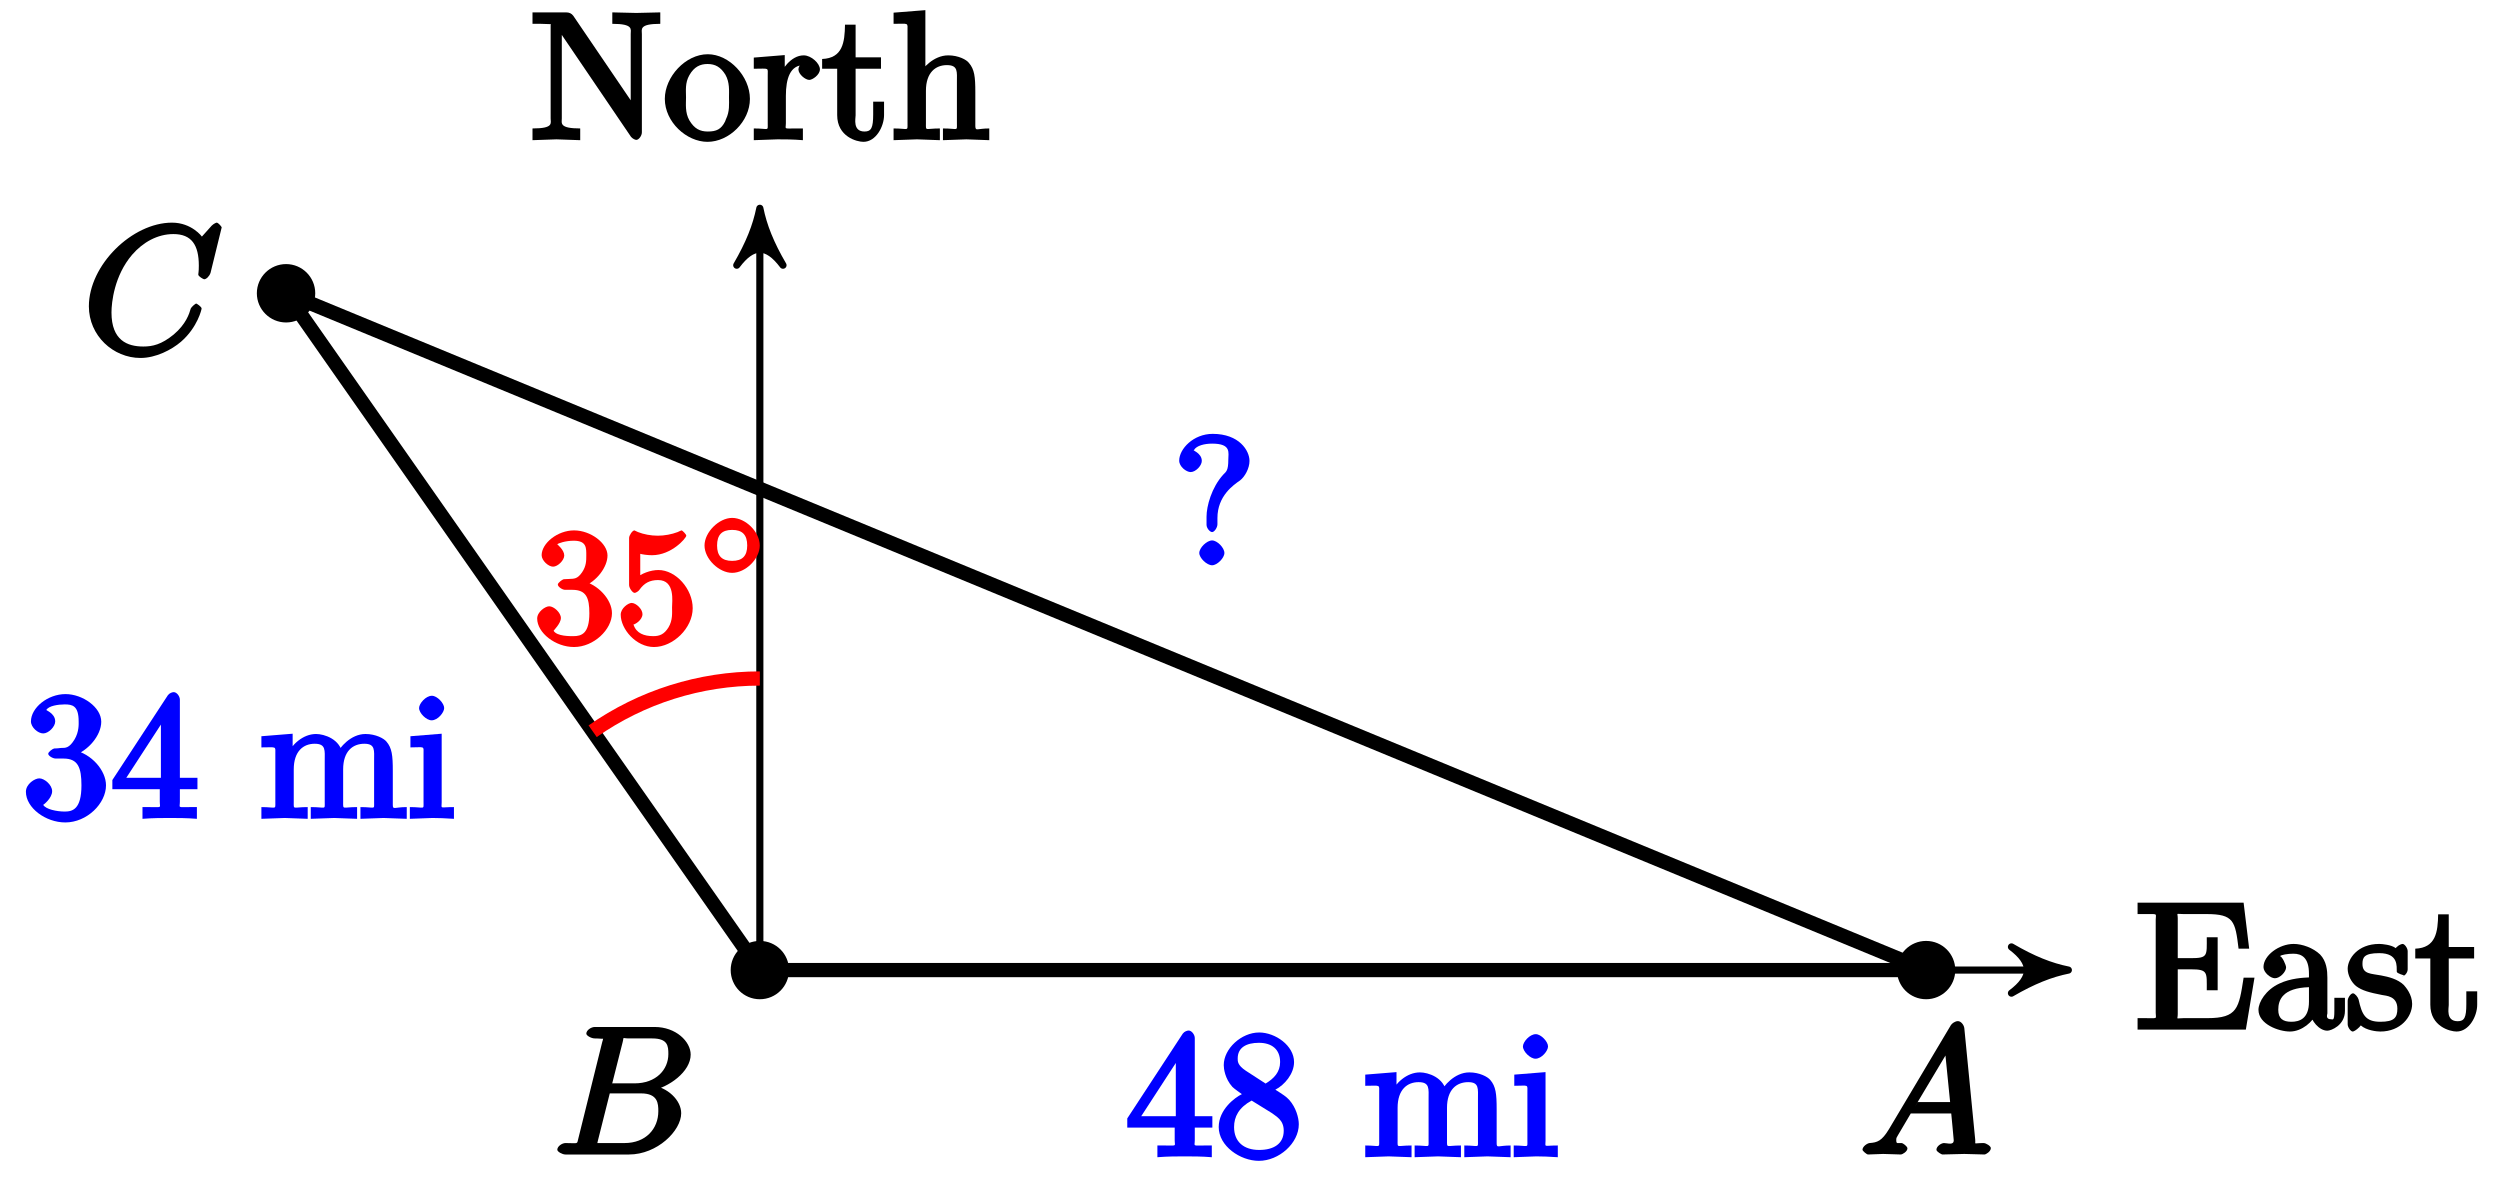 <?xml version="1.0" encoding="UTF-8"?>
<svg xmlns="http://www.w3.org/2000/svg" xmlns:xlink="http://www.w3.org/1999/xlink" width="140pt" height="67pt" viewBox="0 0 140 67" version="1.1">
<defs>
<g>
<symbol overflow="visible" id="glyph0-0">
<path style="stroke:none;" d=""/>
</symbol>
<symbol overflow="visible" id="glyph0-1">
<path style="stroke:none;" d="M 6.5 -2.906 L 6.094 -2.906 C 5.828 -1.203 5.766 -0.641 4.062 -0.641 L 2.734 -0.641 C 2.266 -0.641 2.406 -0.531 2.406 -0.875 L 2.406 -3.375 L 3.141 -3.375 C 4.109 -3.375 4.031 -3.203 4.031 -2.203 L 4.641 -2.203 L 4.641 -5.172 L 4.031 -5.172 C 4.031 -4.141 4.109 -4 3.141 -4 L 2.406 -4 L 2.406 -6.234 C 2.406 -6.562 2.266 -6.469 2.734 -6.469 L 4.016 -6.469 C 5.547 -6.469 5.625 -6.078 5.812 -4.531 L 6.406 -4.531 L 6.094 -7.109 L 0.156 -7.109 L 0.156 -6.469 L 0.562 -6.469 C 1.328 -6.469 1.172 -6.516 1.172 -6.156 L 1.172 -0.938 C 1.172 -0.578 1.328 -0.641 0.562 -0.641 L 0.156 -0.641 L 0.156 0 L 6.219 0 L 6.703 -2.906 Z M 6.5 -2.906 "/>
</symbol>
<symbol overflow="visible" id="glyph0-2">
<path style="stroke:none;" d="M 4.984 -1.047 L 4.984 -1.781 L 4.391 -1.781 L 4.391 -1.047 C 4.391 -0.469 4.312 -0.578 4.203 -0.578 C 3.875 -0.578 4 -0.859 4 -0.906 L 4 -2.906 C 4 -3.312 3.953 -3.828 3.594 -4.203 C 3.203 -4.578 2.594 -4.797 2.109 -4.797 C 1.297 -4.797 0.422 -4.156 0.422 -3.5 C 0.422 -3.203 0.812 -2.875 1.062 -2.875 C 1.344 -2.875 1.688 -3.234 1.688 -3.484 C 1.688 -3.609 1.469 -4.109 1.344 -4.109 C 1.406 -4.188 1.781 -4.25 2.094 -4.25 C 2.578 -4.25 2.969 -4.016 2.969 -3.125 L 2.969 -2.922 C 2.641 -2.906 1.938 -2.875 1.312 -2.578 C 0.562 -2.234 0.141 -1.547 0.141 -1.109 C 0.141 -0.297 1.281 0.109 1.906 0.109 C 2.578 0.109 3.203 -0.453 3.391 -0.922 L 3.047 -0.922 C 3.078 -0.516 3.531 0.062 4 0.062 C 4.203 0.062 4.984 -0.234 4.984 -1.047 Z M 2.969 -1.562 C 2.969 -0.609 2.438 -0.438 1.984 -0.438 C 1.5 -0.438 1.25 -0.625 1.25 -1.109 C 1.25 -1.672 1.5 -2.328 2.969 -2.375 Z M 2.969 -1.562 "/>
</symbol>
<symbol overflow="visible" id="glyph0-3">
<path style="stroke:none;" d="M 3.766 -1.438 C 3.766 -1.969 3.406 -2.375 3.297 -2.5 C 2.953 -2.828 2.453 -2.953 2.031 -3.031 C 1.469 -3.141 0.984 -3.094 0.984 -3.672 C 0.984 -4.031 1.062 -4.281 1.922 -4.281 C 3.016 -4.281 2.891 -3.531 2.906 -3.234 C 2.922 -3.141 3.328 -3.031 3.328 -3.031 L 3.203 -2.984 C 3.344 -2.984 3.516 -3.188 3.516 -3.375 L 3.516 -4.391 C 3.516 -4.562 3.344 -4.797 3.234 -4.797 C 3.188 -4.797 3.031 -4.75 2.906 -4.625 C 2.875 -4.578 2.766 -4.5 2.844 -4.562 C 2.609 -4.75 2.078 -4.797 1.922 -4.797 C 0.703 -4.797 0.156 -3.953 0.156 -3.406 C 0.156 -3.047 0.359 -2.656 0.625 -2.438 C 0.953 -2.188 1.359 -2.078 2.078 -1.938 C 2.297 -1.891 2.938 -1.891 2.938 -1.172 C 2.938 -0.672 2.766 -0.438 1.984 -0.438 C 1.141 -0.438 0.953 -0.844 0.766 -1.688 C 0.734 -1.812 0.562 -2.031 0.453 -2.031 C 0.328 -2.031 0.156 -1.781 0.156 -1.609 L 0.156 -0.297 C 0.156 -0.125 0.328 0.109 0.438 0.109 C 0.484 0.109 0.625 0.047 0.812 -0.141 C 0.828 -0.156 0.828 -0.172 0.891 -0.234 C 1.203 0.047 1.781 0.109 1.984 0.109 C 3.125 0.109 3.766 -0.719 3.766 -1.438 Z M 3.766 -1.438 "/>
</symbol>
<symbol overflow="visible" id="glyph0-4">
<path style="stroke:none;" d="M 3.484 -1.391 L 3.484 -2.141 L 2.875 -2.141 L 2.875 -1.422 C 2.875 -0.672 2.766 -0.469 2.391 -0.469 C 1.719 -0.469 1.891 -1.203 1.891 -1.375 L 1.891 -3.984 L 3.312 -3.984 L 3.312 -4.625 L 1.891 -4.625 L 1.891 -6.453 L 1.297 -6.453 C 1.281 -5.469 1.172 -4.578 0.016 -4.531 L 0.016 -3.984 L 0.859 -3.984 L 0.859 -1.391 C 0.859 -0.172 1.969 0.109 2.328 0.109 C 3.031 0.109 3.484 -0.75 3.484 -1.391 Z M 3.484 -1.391 "/>
</symbol>
<symbol overflow="visible" id="glyph0-5">
<path style="stroke:none;" d="M 7.312 -6.656 L 7.312 -7.141 L 5.969 -7.109 L 4.625 -7.141 L 4.625 -6.5 C 5.828 -6.5 5.656 -6.188 5.656 -5.922 L 5.656 -1.672 L 5.953 -1.781 L 2.438 -6.953 C 2.344 -7.078 2.219 -7.141 2.031 -7.141 L 0.156 -7.141 L 0.156 -6.5 L 0.625 -6.5 C 0.766 -6.5 0.969 -6.484 1.109 -6.484 C 1.344 -6.453 1.172 -6.594 1.172 -6.406 L 1.172 -1.203 C 1.172 -0.938 1.359 -0.641 0.156 -0.641 L 0.156 0.016 L 1.5 -0.031 L 2.828 0.016 L 2.828 -0.641 C 1.641 -0.641 1.797 -0.938 1.797 -1.203 L 1.797 -6.391 L 1.5 -6.281 C 1.562 -6.234 1.562 -6.219 1.609 -6.156 L 5.672 -0.172 C 5.766 -0.062 5.906 0 5.969 0 C 6.109 0 6.281 -0.234 6.281 -0.422 L 6.281 -5.922 C 6.281 -6.188 6.109 -6.5 7.312 -6.5 Z M 7.312 -6.656 "/>
</symbol>
<symbol overflow="visible" id="glyph0-6">
<path style="stroke:none;" d="M 4.859 -2.297 C 4.859 -3.562 3.703 -4.797 2.5 -4.797 C 1.25 -4.797 0.094 -3.531 0.094 -2.297 C 0.094 -1 1.312 0.109 2.484 0.109 C 3.688 0.109 4.859 -1.031 4.859 -2.297 Z M 3.688 -2.375 C 3.688 -2.016 3.734 -1.594 3.516 -1.156 L 3.469 -1.031 C 3.25 -0.594 2.984 -0.469 2.5 -0.469 C 2.062 -0.469 1.75 -0.625 1.469 -1.094 C 1.219 -1.531 1.281 -2.016 1.281 -2.375 C 1.281 -2.766 1.219 -3.188 1.469 -3.625 C 1.734 -4.094 2.078 -4.25 2.484 -4.25 C 2.922 -4.25 3.219 -4.078 3.484 -3.656 C 3.734 -3.219 3.688 -2.75 3.688 -2.375 Z M 3.688 -2.375 "/>
</symbol>
<symbol overflow="visible" id="glyph0-7">
<path style="stroke:none;" d="M 3.797 -3.953 C 3.797 -4.281 3.312 -4.734 2.891 -4.734 C 2.156 -4.734 1.625 -3.891 1.484 -3.469 L 1.828 -3.469 L 1.828 -4.75 L 0.094 -4.609 L 0.094 -3.984 C 0.984 -3.984 0.875 -4.078 0.875 -3.594 L 0.875 -0.922 C 0.875 -0.469 0.953 -0.641 0.094 -0.641 L 0.094 0.016 L 1.422 -0.031 C 1.812 -0.031 2.281 -0.031 2.844 0.016 L 2.844 -0.641 L 2.469 -0.641 C 1.734 -0.641 1.891 -0.578 1.891 -0.938 L 1.891 -2.469 C 1.891 -3.453 2.141 -4.188 2.891 -4.188 C 2.953 -4.188 2.844 -4.234 2.875 -4.234 L 3 -4.5 C 2.969 -4.5 2.594 -4.203 2.594 -3.953 C 2.594 -3.672 2.984 -3.359 3.203 -3.359 C 3.375 -3.359 3.797 -3.641 3.797 -3.953 Z M 3.797 -3.953 "/>
</symbol>
<symbol overflow="visible" id="glyph0-8">
<path style="stroke:none;" d="M 5.5 -0.156 L 5.5 -0.641 C 4.812 -0.641 4.734 -0.469 4.719 -0.766 L 4.719 -2.672 C 4.719 -3.531 4.672 -3.953 4.359 -4.312 C 4.234 -4.484 3.781 -4.734 3.203 -4.734 C 2.359 -4.734 1.75 -3.969 1.656 -3.781 L 1.922 -3.781 L 1.922 -7.266 L 0.141 -7.125 L 0.141 -6.5 C 1.016 -6.5 0.922 -6.594 0.922 -6.094 L 0.922 -0.922 C 0.922 -0.469 0.984 -0.641 0.141 -0.641 L 0.141 0.016 L 1.453 -0.031 L 2.734 0.016 L 2.734 -0.641 C 1.891 -0.641 1.953 -0.469 1.953 -0.922 L 1.953 -2.75 C 1.953 -3.781 2.5 -4.188 3.125 -4.188 C 3.766 -4.188 3.688 -3.812 3.688 -3.234 L 3.688 -0.922 C 3.688 -0.469 3.766 -0.641 2.906 -0.641 L 2.906 0.016 L 4.219 -0.031 L 5.5 0.016 Z M 5.5 -0.156 "/>
</symbol>
<symbol overflow="visible" id="glyph0-9">
<path style="stroke:none;" d="M 4.859 -1.797 L 4.859 -2.281 L 3.875 -2.281 L 3.875 -6.656 C 3.875 -6.844 3.703 -7.078 3.531 -7.078 C 3.453 -7.078 3.297 -7.031 3.203 -6.906 L 0.094 -2.156 L 0.094 -1.641 L 2.75 -1.641 L 2.75 -0.938 C 2.75 -0.578 2.906 -0.641 2.172 -0.641 L 1.781 -0.641 L 1.781 0.016 C 2.375 -0.031 2.891 -0.031 3.312 -0.031 C 3.734 -0.031 4.25 -0.031 4.828 0.016 L 4.828 -0.641 L 4.453 -0.641 C 3.719 -0.641 3.875 -0.578 3.875 -0.938 L 3.875 -1.641 L 4.859 -1.641 Z M 2.984 -2.281 L 0.875 -2.281 L 3.109 -5.719 L 2.812 -5.828 L 2.812 -2.281 Z M 2.984 -2.281 "/>
</symbol>
<symbol overflow="visible" id="glyph0-10">
<path style="stroke:none;" d="M 4.719 -1.828 C 4.719 -2.188 4.562 -2.766 4.188 -3.188 C 4 -3.391 3.844 -3.484 3.406 -3.766 C 3.922 -4.031 4.453 -4.656 4.453 -5.312 C 4.453 -6.234 3.406 -6.969 2.5 -6.969 C 1.5 -6.969 0.516 -6.062 0.516 -5.141 C 0.516 -4.953 0.578 -4.391 1 -3.922 C 1.109 -3.812 1.469 -3.562 1.531 -3.516 C 1.141 -3.328 0.234 -2.656 0.234 -1.672 C 0.234 -0.609 1.438 0.219 2.484 0.219 C 3.609 0.219 4.719 -0.766 4.719 -1.828 Z M 3.672 -5.312 C 3.672 -4.75 3.328 -4.391 2.859 -4.109 L 1.75 -4.828 C 1.281 -5.141 1.297 -5.359 1.297 -5.516 C 1.297 -6.125 1.781 -6.391 2.484 -6.391 C 3.203 -6.391 3.672 -6.031 3.672 -5.312 Z M 3.875 -1.469 C 3.875 -0.734 3.312 -0.391 2.5 -0.391 C 1.641 -0.391 1.094 -0.844 1.094 -1.672 C 1.094 -2.25 1.359 -2.766 2.078 -3.156 L 3.188 -2.469 C 3.453 -2.266 3.875 -2.078 3.875 -1.469 Z M 3.875 -1.469 "/>
</symbol>
<symbol overflow="visible" id="glyph0-11">
<path style="stroke:none;" d="M 8.281 -0.156 L 8.281 -0.641 C 7.594 -0.641 7.5 -0.469 7.5 -0.766 L 7.5 -2.672 C 7.5 -3.531 7.453 -3.953 7.141 -4.312 C 7 -4.484 6.547 -4.734 5.969 -4.734 C 5.141 -4.734 4.516 -3.969 4.344 -3.594 L 4.688 -3.594 C 4.562 -4.453 3.656 -4.734 3.203 -4.734 C 2.469 -4.734 1.828 -4.141 1.547 -3.516 L 1.891 -3.516 L 1.891 -4.75 L 0.141 -4.609 L 0.141 -3.984 C 1.016 -3.984 0.922 -4.078 0.922 -3.594 L 0.922 -0.922 C 0.922 -0.469 0.984 -0.641 0.141 -0.641 L 0.141 0.016 L 1.453 -0.031 L 2.734 0.016 L 2.734 -0.641 C 1.891 -0.641 1.953 -0.469 1.953 -0.922 L 1.953 -2.75 C 1.953 -3.781 2.5 -4.188 3.125 -4.188 C 3.766 -4.188 3.688 -3.812 3.688 -3.234 L 3.688 -0.922 C 3.688 -0.469 3.766 -0.641 2.906 -0.641 L 2.906 0.016 L 4.219 -0.031 L 5.5 0.016 L 5.5 -0.641 C 4.672 -0.641 4.719 -0.469 4.719 -0.922 L 4.719 -2.75 C 4.719 -3.781 5.266 -4.188 5.906 -4.188 C 6.531 -4.188 6.453 -3.812 6.453 -3.234 L 6.453 -0.922 C 6.453 -0.469 6.531 -0.641 5.688 -0.641 L 5.688 0.016 L 6.984 -0.031 L 8.281 0.016 Z M 8.281 -0.156 "/>
</symbol>
<symbol overflow="visible" id="glyph0-12">
<path style="stroke:none;" d="M 2.625 -0.156 L 2.625 -0.641 C 1.797 -0.641 1.938 -0.516 1.938 -0.906 L 1.938 -4.75 L 0.188 -4.609 L 0.188 -3.984 C 1.016 -3.984 0.922 -4.094 0.922 -3.594 L 0.922 -0.922 C 0.922 -0.469 1 -0.641 0.156 -0.641 L 0.156 0.016 L 1.422 -0.031 C 1.781 -0.031 2.125 -0.016 2.625 0.016 Z M 2.078 -6.188 C 2.078 -6.453 1.688 -6.875 1.391 -6.875 C 1.047 -6.875 0.672 -6.438 0.672 -6.188 C 0.672 -5.906 1.078 -5.5 1.375 -5.5 C 1.719 -5.5 2.078 -5.938 2.078 -6.188 Z M 2.078 -6.188 "/>
</symbol>
<symbol overflow="visible" id="glyph0-13">
<path style="stroke:none;" d="M 4.719 -1.859 C 4.719 -2.688 3.922 -3.625 2.891 -3.844 L 2.891 -3.516 C 3.703 -3.781 4.453 -4.641 4.453 -5.422 C 4.453 -6.234 3.406 -6.969 2.453 -6.969 C 1.453 -6.969 0.516 -6.203 0.516 -5.438 C 0.516 -5.109 0.906 -4.766 1.203 -4.766 C 1.5 -4.766 1.875 -5.141 1.875 -5.438 C 1.875 -5.938 1.234 -6.094 1.391 -6.094 C 1.516 -6.312 2.047 -6.391 2.406 -6.391 C 2.828 -6.391 3.188 -6.328 3.188 -5.438 C 3.188 -5.312 3.219 -4.859 2.953 -4.422 C 2.656 -3.938 2.453 -3.953 2.203 -3.953 C 2.125 -3.938 1.891 -3.922 1.812 -3.922 C 1.734 -3.906 1.484 -3.734 1.484 -3.625 C 1.484 -3.516 1.734 -3.359 1.906 -3.359 L 2.344 -3.359 C 3.156 -3.359 3.344 -2.844 3.344 -1.859 C 3.344 -0.516 2.844 -0.391 2.406 -0.391 C 1.969 -0.391 1.344 -0.516 1.203 -0.766 C 1.219 -0.766 1.703 -1.141 1.703 -1.531 C 1.703 -1.891 1.266 -2.25 0.984 -2.25 C 0.734 -2.25 0.234 -1.938 0.234 -1.5 C 0.234 -0.594 1.344 0.219 2.438 0.219 C 3.656 0.219 4.719 -0.844 4.719 -1.859 Z M 4.719 -1.859 "/>
</symbol>
<symbol overflow="visible" id="glyph0-14">
<path style="stroke:none;" d="M 4.312 -5.844 C 4.312 -6.422 3.734 -7.359 2.25 -7.359 C 1.172 -7.359 0.375 -6.516 0.375 -5.859 C 0.375 -5.516 0.781 -5.219 1.016 -5.219 C 1.297 -5.219 1.641 -5.578 1.641 -5.844 C 1.641 -6.297 1.062 -6.453 1.203 -6.453 C 1.344 -6.703 1.797 -6.812 2.219 -6.812 C 3.312 -6.812 3.125 -6.297 3.125 -5.906 C 3.125 -5.312 3.016 -5.25 2.844 -5.078 C 2.188 -4.359 1.906 -3.312 1.906 -2.719 L 1.906 -2.266 C 1.906 -2.078 2.094 -1.859 2.219 -1.859 C 2.344 -1.859 2.516 -2.109 2.516 -2.297 L 2.516 -2.641 C 2.516 -3.891 3.422 -4.5 3.781 -4.75 C 4.047 -4.953 4.312 -5.422 4.312 -5.844 Z M 2.906 -0.688 C 2.906 -0.984 2.5 -1.391 2.219 -1.391 C 1.922 -1.391 1.5 -0.984 1.5 -0.688 C 1.5 -0.406 1.922 0 2.219 0 C 2.5 0 2.906 -0.406 2.906 -0.688 Z M 2.906 -0.688 "/>
</symbol>
<symbol overflow="visible" id="glyph1-0">
<path style="stroke:none;" d=""/>
</symbol>
<symbol overflow="visible" id="glyph1-1">
<path style="stroke:none;" d="M 1.656 -1.422 C 1.25 -0.75 1 -0.672 0.562 -0.641 C 0.438 -0.625 0.172 -0.453 0.172 -0.266 C 0.172 -0.203 0.406 0 0.484 0 C 0.75 0 1.062 -0.031 1.328 -0.031 C 1.672 -0.031 2.016 0 2.328 0 C 2.391 0 2.688 -0.156 2.688 -0.344 C 2.688 -0.453 2.438 -0.641 2.359 -0.641 C 2.141 -0.656 2.062 -0.562 2.062 -0.812 C 2.062 -0.938 2.078 -0.938 2.156 -1.078 L 2.875 -2.297 L 5.141 -2.297 C 5.141 -2.25 5.281 -0.891 5.281 -0.797 C 5.281 -0.5 4.938 -0.641 4.734 -0.641 C 4.594 -0.641 4.312 -0.469 4.312 -0.266 C 4.312 -0.156 4.609 0 4.641 0 C 5.047 0 5.469 -0.031 5.875 -0.031 C 6.125 -0.031 6.766 0 7.016 0 C 7.062 0 7.359 -0.156 7.359 -0.359 C 7.359 -0.469 7.094 -0.641 6.953 -0.641 C 6.344 -0.641 6.516 -0.531 6.484 -0.828 L 5.875 -7.062 C 5.859 -7.25 5.688 -7.469 5.516 -7.469 C 5.359 -7.469 5.188 -7.344 5.125 -7.25 Z M 3.094 -2.656 L 5.062 -5.953 L 4.766 -6.062 L 5.078 -2.938 L 3.266 -2.938 Z M 3.094 -2.656 "/>
</symbol>
<symbol overflow="visible" id="glyph1-2">
<path style="stroke:none;" d="M 1.422 -0.938 C 1.312 -0.547 1.469 -0.641 0.688 -0.641 C 0.516 -0.641 0.234 -0.469 0.234 -0.266 C 0.234 -0.156 0.516 0 0.688 0 L 4.25 0 C 5.828 0 7.172 -1.328 7.172 -2.312 C 7.172 -3.031 6.422 -3.781 5.453 -3.891 L 5.453 -3.562 C 6.484 -3.75 7.703 -4.641 7.703 -5.594 C 7.703 -6.328 6.875 -7.141 5.688 -7.141 L 2.328 -7.141 C 2.141 -7.141 1.859 -6.969 1.859 -6.766 C 1.859 -6.656 2.141 -6.5 2.328 -6.5 C 2.344 -6.5 2.531 -6.5 2.703 -6.484 C 2.875 -6.453 2.797 -6.609 2.797 -6.484 C 2.797 -6.438 2.781 -6.406 2.75 -6.297 Z M 3.266 -3.812 L 3.891 -6.281 C 3.984 -6.625 3.828 -6.5 4.25 -6.5 L 5.547 -6.5 C 6.422 -6.5 6.453 -6.078 6.453 -5.625 C 6.453 -4.75 5.766 -3.984 4.562 -3.984 L 3.312 -3.984 Z M 2.656 -0.641 C 2.516 -0.641 2.5 -0.641 2.438 -0.641 C 2.328 -0.656 2.469 -0.5 2.469 -0.578 C 2.469 -0.609 2.469 -0.625 2.516 -0.812 L 3.172 -3.422 L 4.922 -3.422 C 5.875 -3.422 5.891 -2.844 5.891 -2.422 C 5.891 -1.438 5.188 -0.641 4 -0.641 Z M 2.656 -0.641 "/>
</symbol>
<symbol overflow="visible" id="glyph1-3">
<path style="stroke:none;" d="M 7.75 -7.094 C 7.75 -7.125 7.562 -7.359 7.469 -7.359 C 7.438 -7.359 7.297 -7.297 7.188 -7.188 L 6.641 -6.578 C 6.656 -6.562 6.078 -7.359 4.969 -7.359 C 2.734 -7.359 0.312 -4.984 0.312 -2.672 C 0.312 -1.031 1.672 0.219 3.203 0.219 C 4.062 0.219 4.938 -0.234 5.469 -0.688 C 6.406 -1.5 6.625 -2.516 6.625 -2.547 C 6.625 -2.656 6.344 -2.828 6.328 -2.828 C 6.266 -2.828 6.047 -2.625 6.016 -2.547 C 5.938 -2.266 5.75 -1.672 5.062 -1.094 C 4.375 -0.531 3.875 -0.422 3.359 -0.422 C 2.469 -0.422 1.578 -0.766 1.578 -2.328 C 1.578 -2.891 1.734 -4.391 2.734 -5.562 C 3.344 -6.266 4.156 -6.719 5.047 -6.719 C 6.062 -6.719 6.469 -6.109 6.469 -4.953 C 6.469 -4.562 6.438 -4.547 6.438 -4.453 C 6.438 -4.344 6.734 -4.188 6.766 -4.188 C 6.891 -4.188 7.062 -4.359 7.125 -4.547 Z M 7.75 -7.094 "/>
</symbol>
<symbol overflow="visible" id="glyph2-0">
<path style="stroke:none;" d=""/>
</symbol>
<symbol overflow="visible" id="glyph2-1">
<path style="stroke:none;" d="M 2.734 -3.156 C 3.562 -3.469 4.141 -4.297 4.141 -4.922 C 4.141 -5.609 3.203 -6.328 2.266 -6.328 C 1.344 -6.328 0.453 -5.609 0.453 -4.938 C 0.453 -4.641 0.828 -4.297 1.094 -4.297 C 1.359 -4.297 1.719 -4.656 1.719 -4.922 C 1.719 -5.234 1.328 -5.547 1.328 -5.547 C 1.375 -5.609 1.797 -5.75 2.25 -5.75 C 2.984 -5.75 2.953 -5.328 2.953 -4.906 C 2.953 -4.641 2.953 -4.328 2.719 -3.984 C 2.453 -3.594 2.266 -3.625 2 -3.609 C 1.781 -3.594 1.766 -3.594 1.688 -3.594 C 1.609 -3.578 1.359 -3.391 1.359 -3.297 C 1.359 -3.172 1.609 -3 1.766 -3 L 2.172 -3 C 2.953 -3 3.125 -2.547 3.125 -1.688 C 3.125 -0.547 2.688 -0.406 2.234 -0.406 C 2.062 -0.406 1.312 -0.391 1.125 -0.703 C 1.109 -0.719 1.531 -1.109 1.531 -1.422 C 1.531 -1.719 1.141 -2.078 0.875 -2.078 C 0.656 -2.078 0.203 -1.766 0.203 -1.391 C 0.203 -0.594 1.219 0.203 2.266 0.203 C 3.375 0.203 4.391 -0.781 4.391 -1.688 C 4.391 -2.469 3.594 -3.312 2.734 -3.5 Z M 2.734 -3.156 "/>
</symbol>
<symbol overflow="visible" id="glyph2-2">
<path style="stroke:none;" d="M 0.75 -3.266 C 0.75 -3.109 0.938 -2.828 1.062 -2.828 C 1.125 -2.828 1.281 -2.922 1.328 -3 C 1.594 -3.375 1.906 -3.547 2.375 -3.547 C 3.344 -3.547 3.156 -2.328 3.156 -2.016 C 3.156 -1.734 3.203 -1.297 2.953 -0.891 C 2.719 -0.516 2.469 -0.406 2.109 -0.406 C 1.594 -0.406 1.156 -0.562 1 -1.047 C 0.781 -1.047 0.828 -1.031 0.891 -1.031 C 1.078 -1.031 1.5 -1.312 1.5 -1.641 C 1.5 -1.922 1.141 -2.266 0.891 -2.266 C 0.703 -2.266 0.281 -1.969 0.281 -1.609 C 0.281 -0.797 1.141 0.203 2.141 0.203 C 3.219 0.203 4.312 -0.859 4.312 -1.969 C 4.312 -3.047 3.375 -4.109 2.391 -4.109 C 1.969 -4.109 1.406 -3.922 1.078 -3.594 L 1.375 -3.469 L 1.375 -5.016 C 1.484 -4.984 1.766 -4.938 2.031 -4.938 C 3.141 -4.938 3.953 -5.906 3.953 -6.031 C 3.953 -6.109 3.734 -6.328 3.688 -6.328 C 3.672 -6.328 3.531 -6.266 3.469 -6.234 C 3.141 -6.109 2.734 -6.031 2.359 -6.031 C 1.969 -6.031 1.562 -6.109 1.25 -6.234 C 1.188 -6.266 1.047 -6.328 1.047 -6.328 C 0.938 -6.328 0.75 -6.047 0.75 -5.906 Z M 0.75 -3.266 "/>
</symbol>
<symbol overflow="visible" id="glyph3-0">
<path style="stroke:none;" d=""/>
</symbol>
<symbol overflow="visible" id="glyph3-1">
<path style="stroke:none;" d="M 3.453 -1.672 C 3.453 -2.438 2.656 -3.219 1.906 -3.219 C 1.172 -3.219 0.359 -2.422 0.359 -1.672 C 0.359 -0.922 1.172 -0.141 1.906 -0.141 C 2.656 -0.141 3.453 -0.922 3.453 -1.672 Z M 1.906 -0.812 C 1.328 -0.812 1.062 -1.094 1.062 -1.672 C 1.062 -2.266 1.328 -2.547 1.906 -2.547 C 2.484 -2.547 2.75 -2.266 2.75 -1.672 C 2.75 -1.094 2.484 -0.812 1.906 -0.812 Z M 1.906 -0.812 "/>
</symbol>
</g>
</defs>
<g id="surface1">
<path style="fill:none;stroke-width:0.399;stroke-linecap:butt;stroke-linejoin:miter;stroke:rgb(0%,0%,0%);stroke-opacity:1;stroke-miterlimit:10;" d="M -0.001 -0 L 72.478 -0 " transform="matrix(1,0,0,-1,42.552,54.324)"/>
<path style="fill-rule:nonzero;fill:rgb(0%,0%,0%);fill-opacity:1;stroke-width:0.399;stroke-linecap:butt;stroke-linejoin:round;stroke:rgb(0%,0%,0%);stroke-opacity:1;stroke-miterlimit:10;" d="M 0.796 -0 C -0.2 0.199 -1.196 0.597 -2.391 1.297 C -1.196 0.398 -1.196 -0.399 -2.391 -1.293 C -1.196 -0.598 -0.2 -0.199 0.796 -0 Z M 0.796 -0 " transform="matrix(1,0,0,-1,115.032,54.324)"/>
<g style="fill:rgb(0%,0%,0%);fill-opacity:1;">
  <use xlink:href="#glyph0-1" x="119.548" y="57.657"/>
  <use xlink:href="#glyph0-2" x="126.333" y="57.657"/>
  <use xlink:href="#glyph0-3" x="131.314" y="57.657"/>
  <use xlink:href="#glyph0-4" x="135.239" y="57.657"/>
</g>
<path style="fill:none;stroke-width:0.399;stroke-linecap:butt;stroke-linejoin:miter;stroke:rgb(0%,0%,0%);stroke-opacity:1;stroke-miterlimit:10;" d="M -0.001 -0 L -0.001 41.863 " transform="matrix(1,0,0,-1,42.552,54.324)"/>
<path style="fill-rule:nonzero;fill:rgb(0%,0%,0%);fill-opacity:1;stroke-width:0.399;stroke-linecap:butt;stroke-linejoin:round;stroke:rgb(0%,0%,0%);stroke-opacity:1;stroke-miterlimit:10;" d="M 0.796 0.001 C -0.2 0.2 -1.197 0.598 -2.392 1.294 C -1.197 0.399 -1.197 -0.398 -2.392 -1.296 C -1.197 -0.597 -0.2 -0.198 0.796 0.001 Z M 0.796 0.001 " transform="matrix(0,-1,-1,0,42.552,12.46)"/>
<g style="fill:rgb(0%,0%,0%);fill-opacity:1;">
  <use xlink:href="#glyph0-5" x="29.664" y="7.834"/>
  <use xlink:href="#glyph0-6" x="37.136" y="7.834"/>
  <use xlink:href="#glyph0-7" x="42.118" y="7.834"/>
  <use xlink:href="#glyph0-4" x="46.023" y="7.834"/>
  <use xlink:href="#glyph0-8" x="49.899" y="7.834"/>
</g>
<path style="fill-rule:nonzero;fill:rgb(0%,0%,0%);fill-opacity:1;stroke-width:0.399;stroke-linecap:butt;stroke-linejoin:miter;stroke:rgb(0%,0%,0%);stroke-opacity:1;stroke-miterlimit:10;" d="M 66.744 -0 C 66.744 0.793 66.103 1.433 65.31 1.433 C 64.517 1.433 63.877 0.793 63.877 -0 C 63.877 -0.793 64.517 -1.434 65.31 -1.434 C 66.103 -1.434 66.744 -0.793 66.744 -0 Z M 66.744 -0 " transform="matrix(1,0,0,-1,42.552,54.324)"/>
<g style="fill:rgb(0%,0%,0%);fill-opacity:1;">
  <use xlink:href="#glyph1-1" x="104.128" y="64.652"/>
</g>
<path style="fill-rule:nonzero;fill:rgb(0%,0%,0%);fill-opacity:1;stroke-width:0.399;stroke-linecap:butt;stroke-linejoin:miter;stroke:rgb(0%,0%,0%);stroke-opacity:1;stroke-miterlimit:10;" d="M 1.433 -0 C 1.433 0.793 0.792 1.433 -0.001 1.433 C -0.794 1.433 -1.434 0.793 -1.434 -0 C -1.434 -0.793 -0.794 -1.434 -0.001 -1.434 C 0.792 -1.434 1.433 -0.793 1.433 -0 Z M 1.433 -0 " transform="matrix(1,0,0,-1,42.552,54.324)"/>
<g style="fill:rgb(0%,0%,0%);fill-opacity:1;">
  <use xlink:href="#glyph1-2" x="30.975" y="64.652"/>
</g>
<path style="fill-rule:nonzero;fill:rgb(0%,0%,0%);fill-opacity:1;stroke-width:0.399;stroke-linecap:butt;stroke-linejoin:miter;stroke:rgb(0%,0%,0%);stroke-opacity:1;stroke-miterlimit:10;" d="M -25.098 37.902 C -25.098 38.691 -25.739 39.336 -26.531 39.336 C -27.324 39.336 -27.969 38.691 -27.969 37.902 C -27.969 37.109 -27.324 36.465 -26.531 36.465 C -25.739 36.465 -25.098 37.109 -25.098 37.902 Z M -25.098 37.902 " transform="matrix(1,0,0,-1,42.552,54.324)"/>
<g style="fill:rgb(0%,0%,0%);fill-opacity:1;">
  <use xlink:href="#glyph1-3" x="4.665" y="19.827"/>
</g>
<path style="fill:none;stroke-width:0.797;stroke-linecap:butt;stroke-linejoin:miter;stroke:rgb(0%,0%,0%);stroke-opacity:1;stroke-miterlimit:10;" d="M 65.31 -0 L -0.001 -0 " transform="matrix(1,0,0,-1,42.552,54.324)"/>
<g style="fill:rgb(0%,0%,100%);fill-opacity:1;">
  <use xlink:href="#glyph0-9" x="63.033" y="64.788"/>
  <use xlink:href="#glyph0-10" x="68.014" y="64.788"/>
</g>
<g style="fill:rgb(0%,0%,100%);fill-opacity:1;">
  <use xlink:href="#glyph0-11" x="76.313" y="64.788"/>
  <use xlink:href="#glyph0-12" x="84.612" y="64.788"/>
</g>
<path style="fill:none;stroke-width:0.797;stroke-linecap:butt;stroke-linejoin:miter;stroke:rgb(0%,0%,0%);stroke-opacity:1;stroke-miterlimit:10;" d="M -26.531 37.902 L -0.001 -0 " transform="matrix(1,0,0,-1,42.552,54.324)"/>
<g style="fill:rgb(0%,0%,100%);fill-opacity:1;">
  <use xlink:href="#glyph0-13" x="1.217" y="45.838"/>
  <use xlink:href="#glyph0-9" x="6.198" y="45.838"/>
</g>
<g style="fill:rgb(0%,0%,100%);fill-opacity:1;">
  <use xlink:href="#glyph0-11" x="14.497" y="45.838"/>
  <use xlink:href="#glyph0-12" x="22.796" y="45.838"/>
</g>
<path style="fill:none;stroke-width:0.797;stroke-linecap:butt;stroke-linejoin:miter;stroke:rgb(0%,0%,0%);stroke-opacity:1;stroke-miterlimit:10;" d="M 65.31 -0 L -26.531 37.902 " transform="matrix(1,0,0,-1,42.552,54.324)"/>
<g style="fill:rgb(0%,0%,100%);fill-opacity:1;">
  <use xlink:href="#glyph0-14" x="65.66" y="31.655"/>
</g>
<path style="fill:none;stroke-width:0.797;stroke-linecap:butt;stroke-linejoin:miter;stroke:rgb(100%,0%,0%);stroke-opacity:1;stroke-miterlimit:10;" d="M -0.001 16.328 C -3.348 16.328 -6.622 15.297 -9.364 13.375 " transform="matrix(1,0,0,-1,42.552,54.324)"/>
<g style="fill:rgb(100%,0%,0%);fill-opacity:1;">
  <use xlink:href="#glyph2-1" x="29.879" y="36.03"/>
  <use xlink:href="#glyph2-2" x="34.479" y="36.03"/>
</g>
<g style="fill:rgb(100%,0%,0%);fill-opacity:1;">
  <use xlink:href="#glyph3-1" x="39.094" y="32.221"/>
</g>
</g>
</svg>
